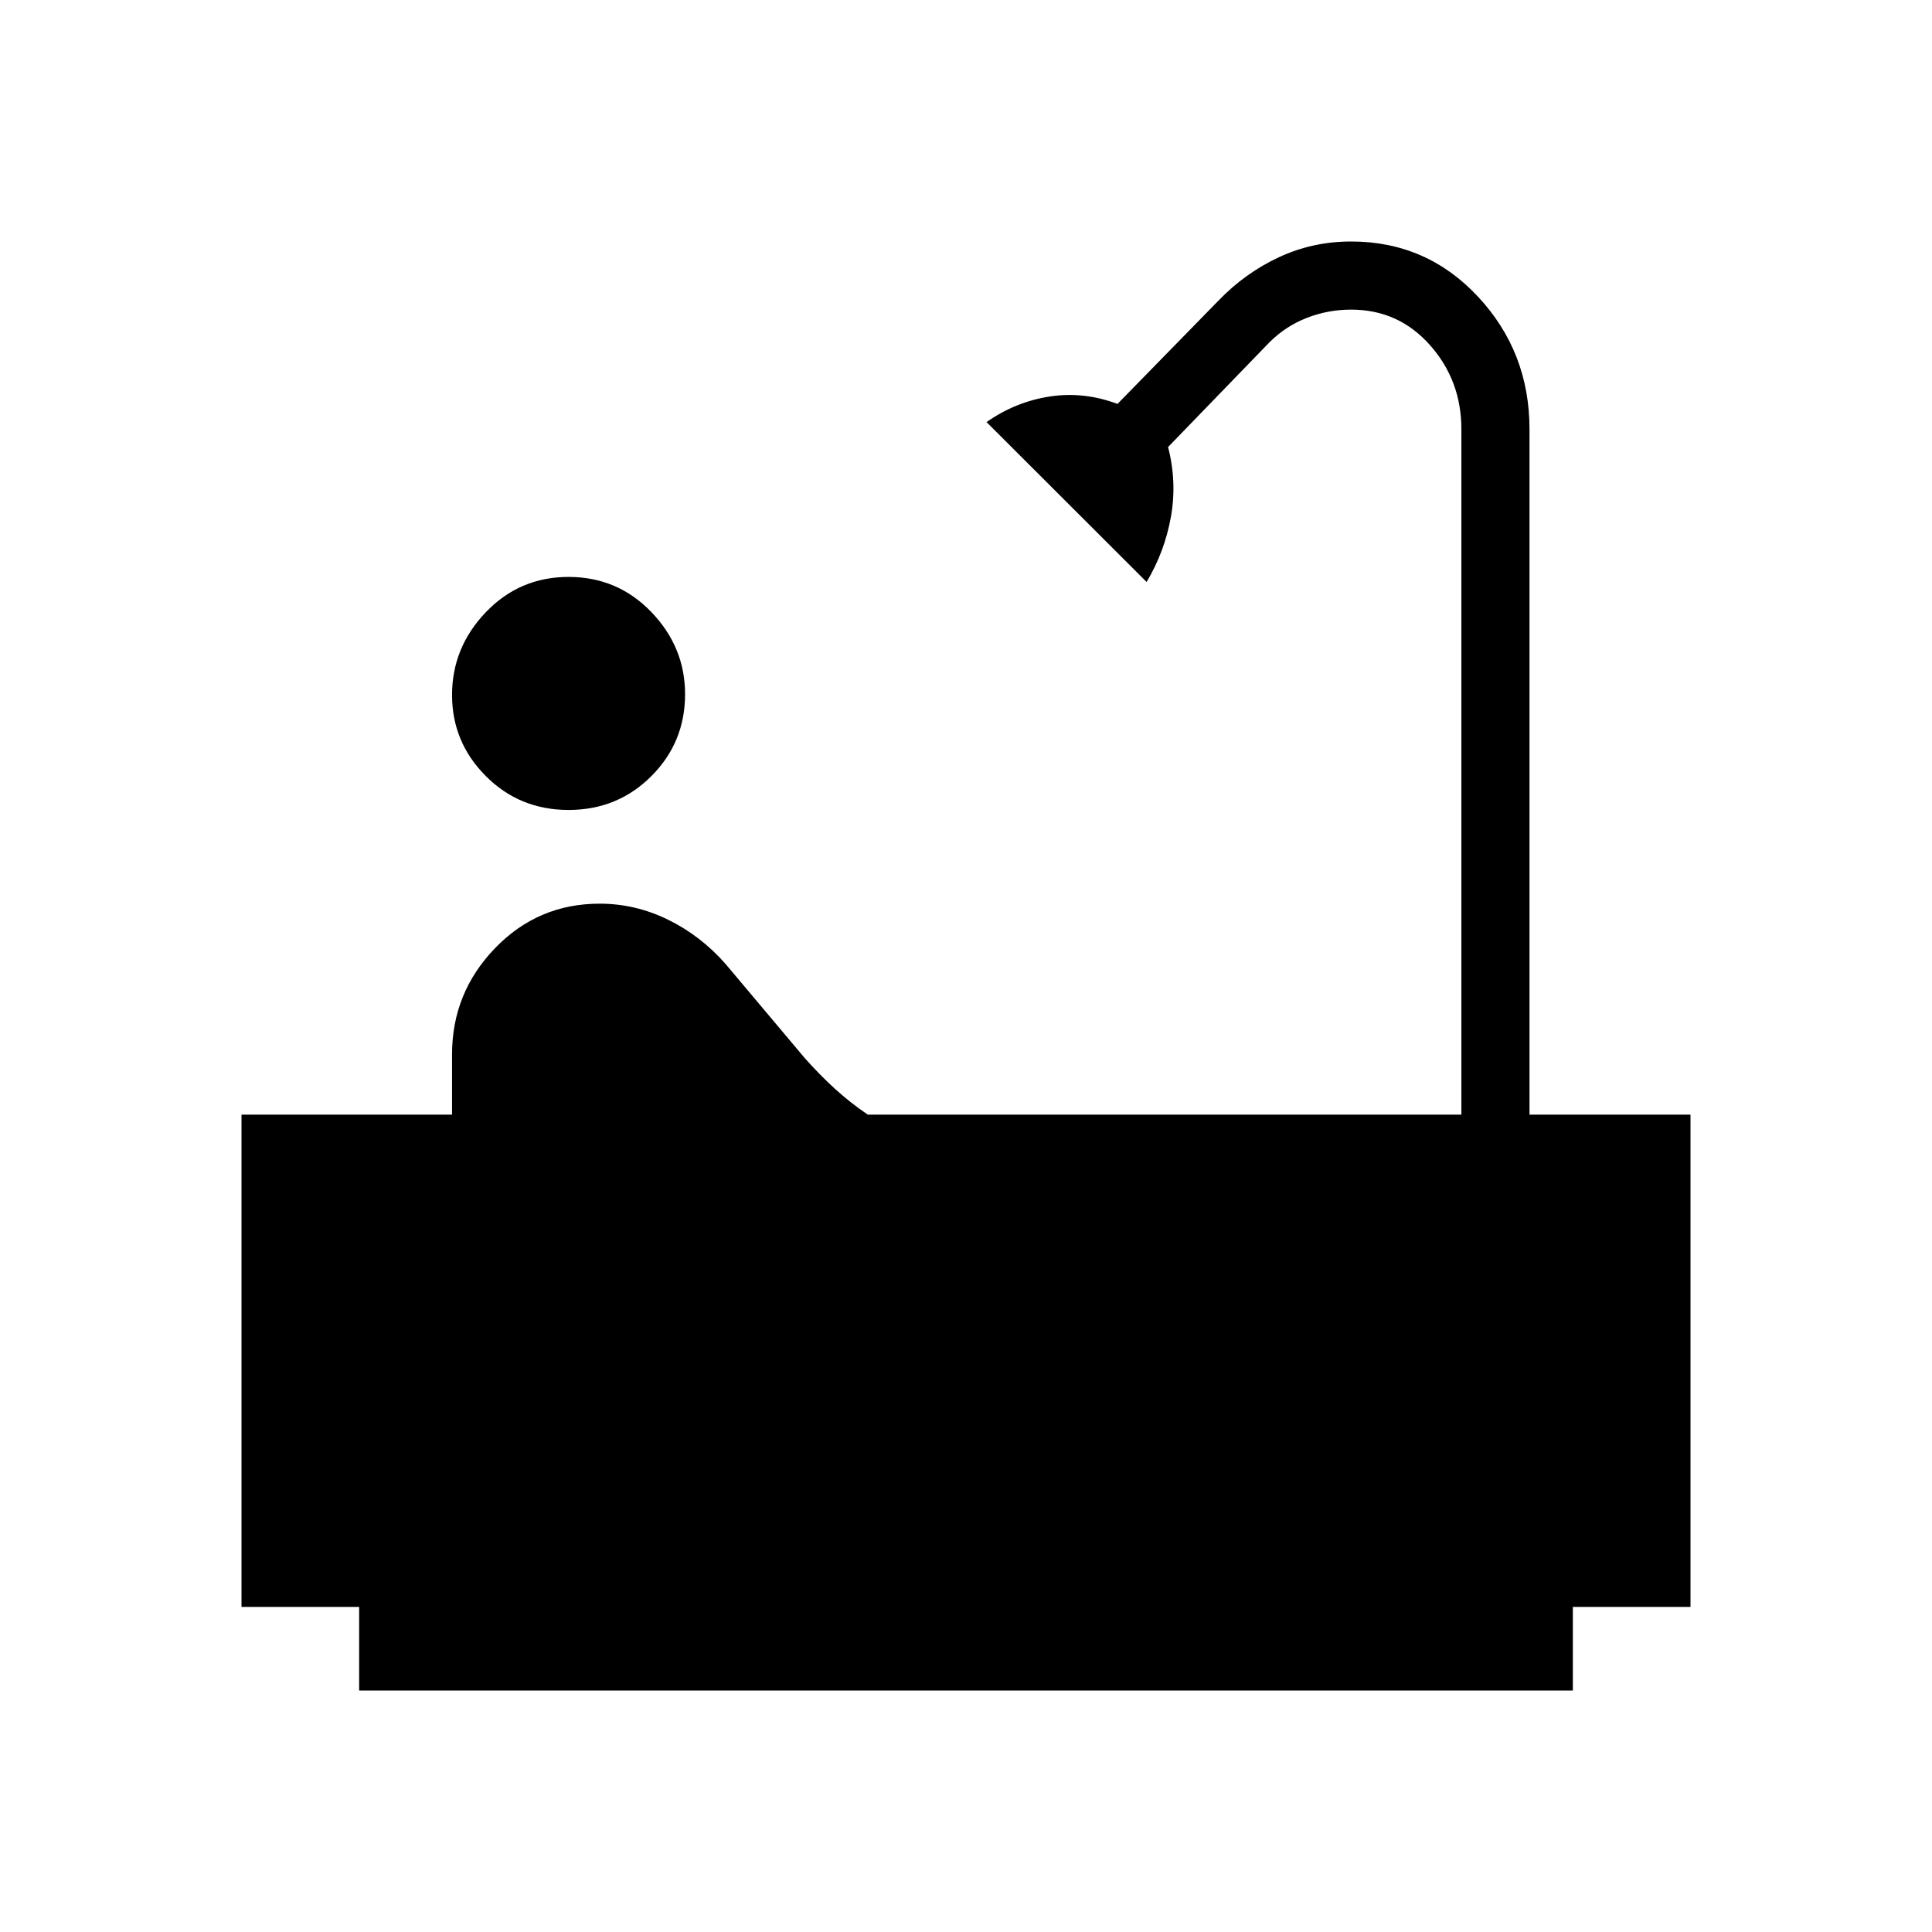 <svg xmlns="http://www.w3.org/2000/svg" height="40" viewBox="0 -960 960 960" width="40"><path d="M282.51-557.54q-24.33 0-41.11-16.83-16.78-16.84-16.78-40.3 0-23.58 16.78-41.12t41.11-17.54q24.34 0 41.12 17.43 16.78 17.43 16.78 40.86 0 23.94-16.78 40.72-16.78 16.78-41.12 16.78ZM178.46-120v-41.54H120v-244.61h104.62v-29.95q0-30.62 21.35-52.75 21.36-22.12 51.98-22.12 17.79 0 34.02 7.97 16.24 7.97 28.54 21.97L400-434.1q7.33 8.22 14.83 15.08 7.5 6.85 16.35 12.87h294.97v-340.57q0-24.25-15.64-41.84-15.64-17.59-39.13-17.59-11.47 0-22 4.09t-18.66 12.21l-50.31 51.98q4.49 17.39 1.41 34.68t-12.08 32.37l-79.53-79.44q14.3-10.06 31.28-12.7 16.97-2.64 33.79 3.67l50.31-51.48q13.23-13.67 29.97-21.45Q652.3-840 671.38-840q37.48 0 63.05 27.44Q760-785.13 760-746.72v340.57h80v244.61h-58.46V-120H178.46Z"/></svg>
